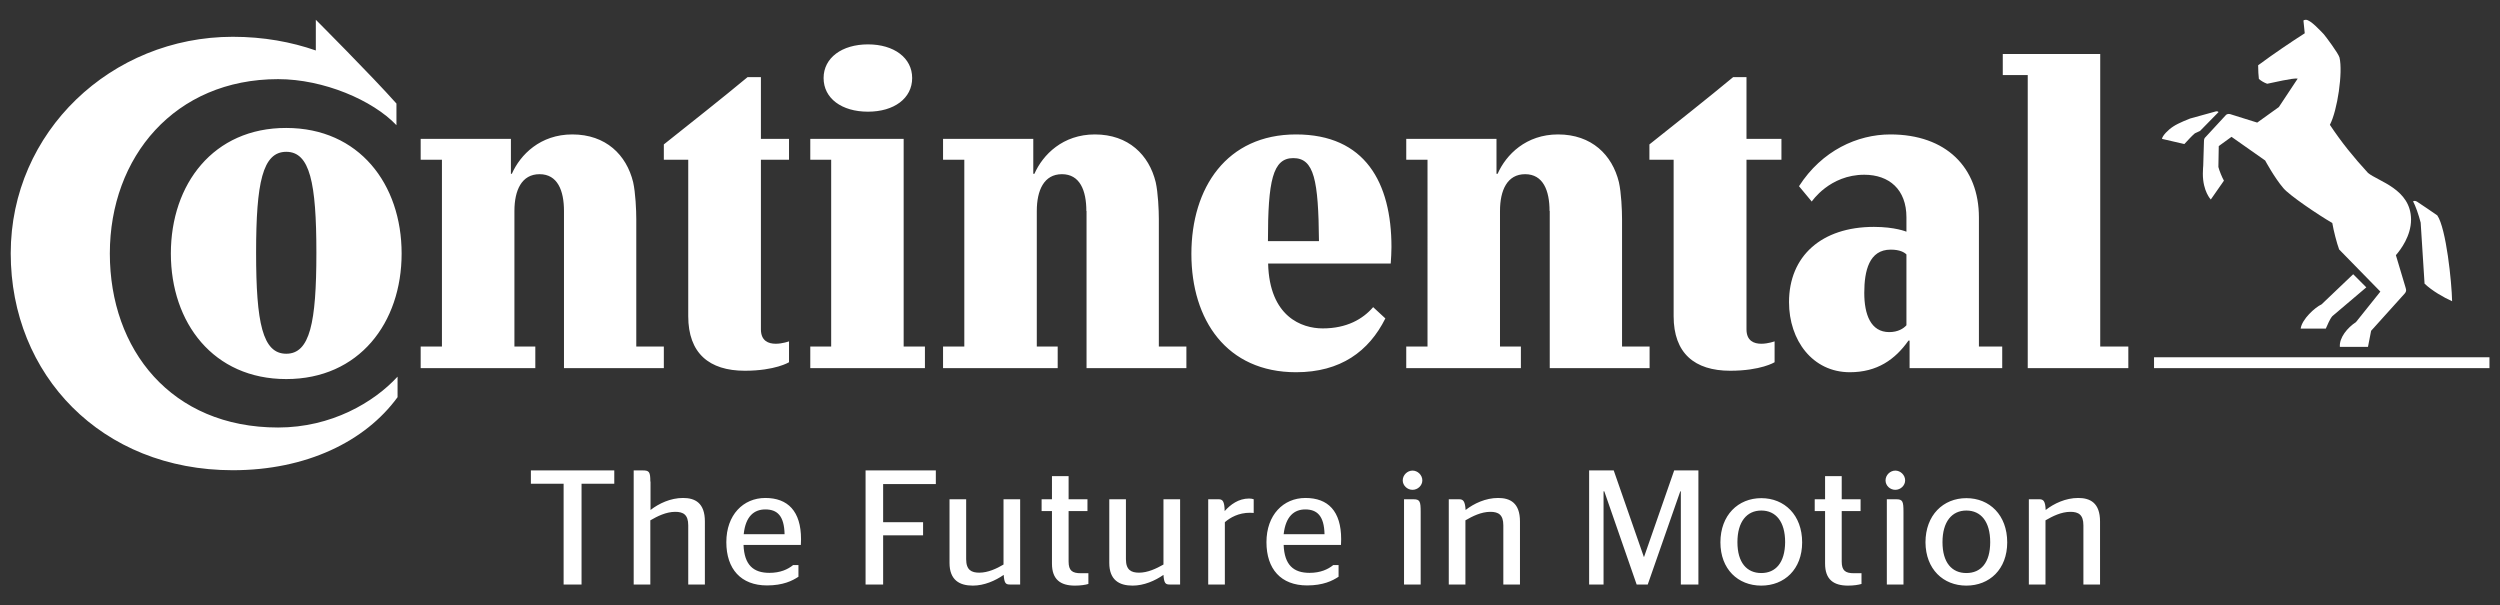 <?xml version="1.0" encoding="utf-8"?>
<!-- Generator: Adobe Illustrator 24.2.3, SVG Export Plug-In . SVG Version: 6.00 Build 0)  -->
<svg version="1.1" id="Layer_1" xmlns="http://www.w3.org/2000/svg" xmlns:xlink="http://www.w3.org/1999/xlink" x="0px" y="0px"
	 viewBox="0 0 135.2 32.74" style="enable-background:new 0 0 135.2 32.74;" xml:space="preserve">
<rect x="0" y="0" width="135.2" height="32.74" fill="#333333" stroke="none"/>
<style type="text/css">
	.st0{fill:#FFFFFF;}
</style>
<g>
	<g>
		<path class="st0" d="M134.63,19.91h-18.14v-0.59h18.14V19.91z M125.55,16.46l1.71-1.63l0.71,0.71l-1.84,1.56
			c-0.15,0.18-0.26,0.48-0.35,0.67h-1.36C124.49,17.26,125.2,16.62,125.55,16.46 M119.85,6.02c-0.06,0.02-1.41,0.39-1.41,0.39
			s-0.63,0.24-0.91,0.43c-0.28,0.18-0.59,0.5-0.61,0.67l1.21,0.28c0.19-0.2,0.39-0.43,0.57-0.58l0.28-0.13l1-1.02
			C119.98,6.06,119.94,6.01,119.85,6.02 M128.06,9.35c-0.78-0.85-1.43-1.65-2.06-2.6c0.41-0.78,0.71-2.84,0.52-3.64
			c-0.07-0.24-0.74-1.13-0.85-1.26c-0.17-0.17-0.71-0.78-0.97-0.78c-0.06,0-0.11,0.02-0.13,0.04l0.07,0.69
			c-0.72,0.46-1.67,1.1-2.52,1.73c0,0.24,0.02,0.61,0.04,0.74c0.13,0.11,0.28,0.2,0.45,0.26c0.33-0.06,1.37-0.32,1.65-0.28
			l-1.02,1.54l-1.17,0.84l-1.47-0.46c-0.09-0.02-0.19,0-0.24,0.07l-1.08,1.17c-0.06,0.05-0.09,0.11-0.09,0.24l-0.04,1.32
			c0,0-0.02,0.2-0.02,0.43c0,0.95,0.43,1.39,0.43,1.39l0.71-1.02c-0.09-0.15-0.26-0.56-0.3-0.74c0-0.04,0.02-1.13,0.02-1.13
			l0.69-0.5l1.82,1.28c0,0,0.5,0.93,0.98,1.49c0.32,0.39,1.89,1.45,2.65,1.89c0.07,0.41,0.24,1.08,0.37,1.43l2.23,2.28l-1.32,1.65
			c-0.46,0.3-0.91,0.84-0.87,1.34h1.52l0.17-0.87l1.82-2.02c0.09-0.11,0.09-0.17,0.04-0.33l-0.52-1.74c0.26-0.3,0.82-1.04,0.82-1.93
			C130.38,10.22,128.61,9.81,128.06,9.35 M130.91,12.04c-0.11-0.43-0.28-0.91-0.41-1.15c0,0,0.07-0.07,0.22,0.02
			c0.15,0.09,1.09,0.74,1.09,0.74c0.48,0.71,0.78,3.6,0.8,4.64c-0.45-0.2-1.08-0.56-1.49-0.95L130.91,12.04z"/>
	</g>
	<g>
		<path class="st0" d="M110.29,27h-0.57v4.61h0.9v-3.47c0.38-0.22,0.85-0.46,1.35-0.46c0.44,0,0.7,0.16,0.7,0.73v3.2h0.9V28.2
			c0-1.01-0.54-1.27-1.18-1.27c-0.68,0-1.31,0.3-1.76,0.65C110.61,27.1,110.51,27,110.29,27 M106.34,30.99
			c-0.78,0-1.29-0.56-1.29-1.67c0-1.11,0.51-1.71,1.29-1.71c0.79,0,1.29,0.6,1.29,1.71C107.63,30.43,107.13,30.99,106.34,30.99
			 M106.34,31.67c1.25,0,2.21-0.88,2.21-2.34c0-1.47-0.95-2.39-2.21-2.39c-1.25,0-2.21,0.92-2.21,2.39
			C104.14,30.78,105.09,31.67,106.34,31.67 M102.5,26.49c0.28,0,0.53-0.23,0.53-0.51c0-0.29-0.25-0.53-0.53-0.53
			c-0.28,0-0.53,0.24-0.53,0.53C101.97,26.26,102.21,26.49,102.5,26.49 M102.94,31.61v-3.92c0-0.58-0.04-0.69-0.4-0.69h-0.5v4.61
			H102.94z M98.14,27.64h0.56v2.84c0,0.86,0.46,1.19,1.24,1.19c0.31,0,0.56-0.04,0.73-0.09V31h-0.41c-0.46,0-0.66-0.14-0.66-0.63
			v-2.73h1.02V27H99.6v-1.25h-0.9V27h-0.56V27.64z M95.25,30.99c-0.78,0-1.29-0.56-1.29-1.67c0-1.11,0.51-1.71,1.29-1.71
			c0.79,0,1.29,0.6,1.29,1.71C96.53,30.43,96.03,30.99,95.25,30.99 M95.25,31.67c1.25,0,2.21-0.88,2.21-2.34
			c0-1.47-0.95-2.39-2.21-2.39c-1.25,0-2.21,0.92-2.21,2.39C93.04,30.78,93.99,31.67,95.25,31.67 M85.93,31.61h0.79v-5.04h0.04
			l1.75,5.04h0.6l1.76-5.04h0.03v5.04h0.95v-6.17h-1.31l-1.63,4.68H88.9l-1.63-4.68h-1.33V31.61z M78.91,27h-0.56v4.61h0.9v-3.47
			c0.38-0.22,0.85-0.46,1.35-0.46c0.44,0,0.7,0.16,0.7,0.73v3.2h0.9V28.2c0-1.01-0.54-1.27-1.18-1.27c-0.68,0-1.31,0.3-1.76,0.65
			C79.23,27.1,79.13,27,78.91,27 M76.39,26.49c0.28,0,0.53-0.23,0.53-0.51c0-0.29-0.25-0.53-0.53-0.53s-0.53,0.24-0.53,0.53
			C75.86,26.26,76.11,26.49,76.39,26.49 M76.83,31.61v-3.92c0-0.58-0.04-0.69-0.4-0.69h-0.5v4.61H76.83z M70.59,27.55
			c0.63,0,1.02,0.34,1.04,1.34h-2.21C69.53,27.91,70,27.55,70.59,27.55 M72.52,29.48c0-0.04,0.01-0.19,0.01-0.32
			c0-1.52-0.71-2.23-1.93-2.23c-1.2,0-2.11,0.92-2.11,2.39c0,1.45,0.78,2.34,2.2,2.34c0.86,0,1.37-0.25,1.7-0.47v-0.63h-0.29
			c-0.28,0.23-0.69,0.42-1.28,0.42c-0.86,0-1.36-0.42-1.4-1.51H72.52z M67.6,27.73c0.04,0,0.2,0.01,0.2,0.01v-0.74
			c-0.05-0.02-0.14-0.04-0.25-0.04c-0.57,0-1.01,0.33-1.32,0.68C66.22,27.1,66.12,27,65.9,27h-0.56v4.61h0.9v-3.37
			C66.53,27.99,66.98,27.73,67.6,27.73 M61.6,30.97c-0.42,0-0.71-0.14-0.71-0.73V27h-0.9v3.44c0,0.93,0.54,1.23,1.26,1.23
			c0.61,0,1.21-0.26,1.67-0.58c0.03,0.45,0.11,0.52,0.33,0.52h0.57V27h-0.9v3.53C62.53,30.75,62.07,30.97,61.6,30.97 M56.33,27.64
			h0.56v2.84c0,0.86,0.46,1.19,1.24,1.19c0.31,0,0.57-0.04,0.73-0.09V31h-0.41c-0.46,0-0.66-0.14-0.66-0.63v-2.73h1.02V27h-1.02
			v-1.25h-0.9V27h-0.56V27.64z M52.96,30.97c-0.42,0-0.71-0.14-0.71-0.73V27h-0.9v3.44c0,0.93,0.54,1.23,1.26,1.23
			c0.61,0,1.21-0.26,1.67-0.58c0.03,0.45,0.11,0.52,0.33,0.52h0.56V27h-0.9v3.53C53.9,30.75,53.43,30.97,52.96,30.97 M47.76,31.61
			v-2.66h2.16v-0.71h-2.16v-2.06h2.85v-0.74h-3.8v6.17H47.76z M41.39,27.55c0.64,0,1.02,0.34,1.04,1.34h-2.21
			C40.32,27.91,40.79,27.55,41.39,27.55 M43.31,29.48c0-0.04,0.01-0.19,0.01-0.32c0-1.52-0.72-2.23-1.93-2.23
			c-1.2,0-2.11,0.92-2.11,2.39c0,1.45,0.79,2.34,2.2,2.34c0.86,0,1.37-0.25,1.7-0.47v-0.63h-0.29c-0.28,0.23-0.69,0.42-1.28,0.42
			c-0.86,0-1.36-0.42-1.4-1.51H43.31z M35.17,26.04c0-0.52-0.06-0.6-0.41-0.6h-0.49v6.17h0.9v-3.47c0.38-0.22,0.85-0.46,1.35-0.46
			c0.44,0,0.7,0.16,0.7,0.73v3.2h0.9V28.2c0-1.01-0.54-1.27-1.18-1.27c-0.68,0-1.31,0.3-1.76,0.65V26.04z M31.45,31.61v-5.45h1.77
			v-0.72h-4.51v0.72h1.77v5.45H31.45z"/>
	</g>
	<g>
		<path class="st0" d="M83.8,11.41c0-1.11-0.35-1.99-1.32-1.99c-0.97,0-1.36,0.87-1.36,1.99v7.33h1.13v1.17h-6.2v-1.17h1.15V8.64
			h-1.15V7.51h4.88V9.4h0.06c0.46-1.04,1.54-2.13,3.27-2.13c1.82,0,2.93,1.11,3.29,2.58c0.13,0.58,0.17,1.52,0.17,2v6.89h1.49v1.17
			h-5.4V11.41z M58.75,11.41c0-1.11-0.35-1.99-1.32-1.99c-0.97,0-1.36,0.87-1.36,1.99v7.33h1.13v1.17h-6.2v-1.17h1.15V8.64h-1.15
			V7.51h4.88V9.4h0.06c0.46-1.04,1.54-2.13,3.27-2.13c1.82,0,2.93,1.11,3.29,2.58c0.13,0.58,0.17,1.52,0.17,2v6.89h1.49v1.17h-5.4
			V11.41z M94.45,8.64v9.17c0,0.63,0.41,0.78,0.8,0.78c0.37,0,0.72-0.13,0.72-0.13v1.13c0,0-0.74,0.46-2.4,0.46
			c-1.93,0-3.06-0.95-3.06-2.95V8.64H89.2V7.81c1.47-1.17,3.17-2.51,4.53-3.64h0.72v3.34h1.89v1.13H94.45z M17.08,1.07
			c0,0,2.99,2.99,4.36,4.53v1.17c-1.28-1.35-3.94-2.49-6.4-2.49c-5.59,0-9.1,4.21-9.1,9.43c0,5.2,3.32,9.41,9.1,9.41
			c2.88,0,5.18-1.36,6.46-2.75v1.11c-1.75,2.4-4.94,3.95-8.91,3.95c-7.11,0-12.01-5.16-12.01-11.73c0-6.57,5.44-11.71,12.01-11.71
			c1.67,0,3.17,0.28,4.49,0.74V1.07z M74.26,16.61c-0.56,0.65-1.43,1.15-2.73,1.15c-1.13,0-2.88-0.63-2.95-3.51h6.63
			c0.02-0.22,0.04-0.67,0.04-0.89c0-3.49-1.43-6.09-5.16-6.09c-3.75,0-5.66,2.88-5.66,6.46c0,3.58,1.91,6.4,5.66,6.4
			c2.41,0,3.94-1.13,4.83-2.91L74.26,16.61z M68.57,13.04c0-3.27,0.26-4.49,1.37-4.49c1.13,0,1.36,1.19,1.39,4.49H68.57z
			 M13.85,13.67c0-3.79,0.35-5.46,1.63-5.46c1.28,0,1.63,1.67,1.63,5.46c0,3.79-0.35,5.46-1.63,5.46
			C14.2,19.13,13.85,17.46,13.85,13.67 M9.24,13.71c0,3.75,2.3,6.79,6.24,6.79c3.94,0,6.24-3.04,6.24-6.79
			c0-3.75-2.3-6.79-6.24-6.79C11.54,6.91,9.24,9.96,9.24,13.71 M30.5,11.41c0-1.11-0.35-1.99-1.32-1.99c-0.97,0-1.36,0.87-1.36,1.99
			v7.33h1.13v1.17h-6.2v-1.17h1.15V8.64h-1.15V7.51h4.88V9.4h0.05c0.46-1.04,1.54-2.13,3.27-2.13c1.82,0,2.93,1.11,3.29,2.58
			c0.13,0.58,0.17,1.52,0.17,2v6.89h1.49v1.17h-5.4V11.41z M44.54,4.22c0,1.1,0.98,1.82,2.4,1.82c1.41,0,2.39-0.72,2.39-1.82
			c0-1.09-0.98-1.82-2.39-1.82C45.53,2.4,44.54,3.13,44.54,4.22 M41.15,8.64v9.17c0,0.63,0.41,0.78,0.8,0.78
			c0.37,0,0.72-0.13,0.72-0.13v1.13c0,0-0.74,0.46-2.39,0.46c-1.93,0-3.06-0.95-3.06-2.95V8.64H35.9V7.81
			c1.47-1.17,3.17-2.51,4.53-3.64h0.72v3.34h1.52v1.13H41.15z M113.58,18.74h1.52v1.17h-5.44V4.06h-1.35V2.92h5.27V18.74z
			 M103.1,13.76c-0.11-0.11-0.35-0.26-0.85-0.26c-1.17,0-1.43,1.15-1.43,2.34c0,1.17,0.35,2.12,1.35,2.12c0.48,0,0.78-0.2,0.93-0.37
			V13.76z M103.27,18.42h-0.06c-0.72,1.02-1.69,1.71-3.17,1.71c-2.02,0-3.29-1.73-3.29-3.79c0-2.49,1.76-4.07,4.59-4.07
			c1.15,0,1.76,0.26,1.76,0.26v-0.78c0-1.5-0.93-2.3-2.28-2.3c-1.88,0-2.84,1.45-2.84,1.45l-0.69-0.83c1.24-1.93,3.16-2.8,4.94-2.8
			c3.01,0,4.79,1.78,4.79,4.49v6.98h1.26v1.17h-5.01V18.42z M43.82,19.91v-1.17h1.13V8.64h-1.13V7.51h5.05v11.23h1.15v1.17H43.82z"
			/>
	</g>
</g>
</svg>
